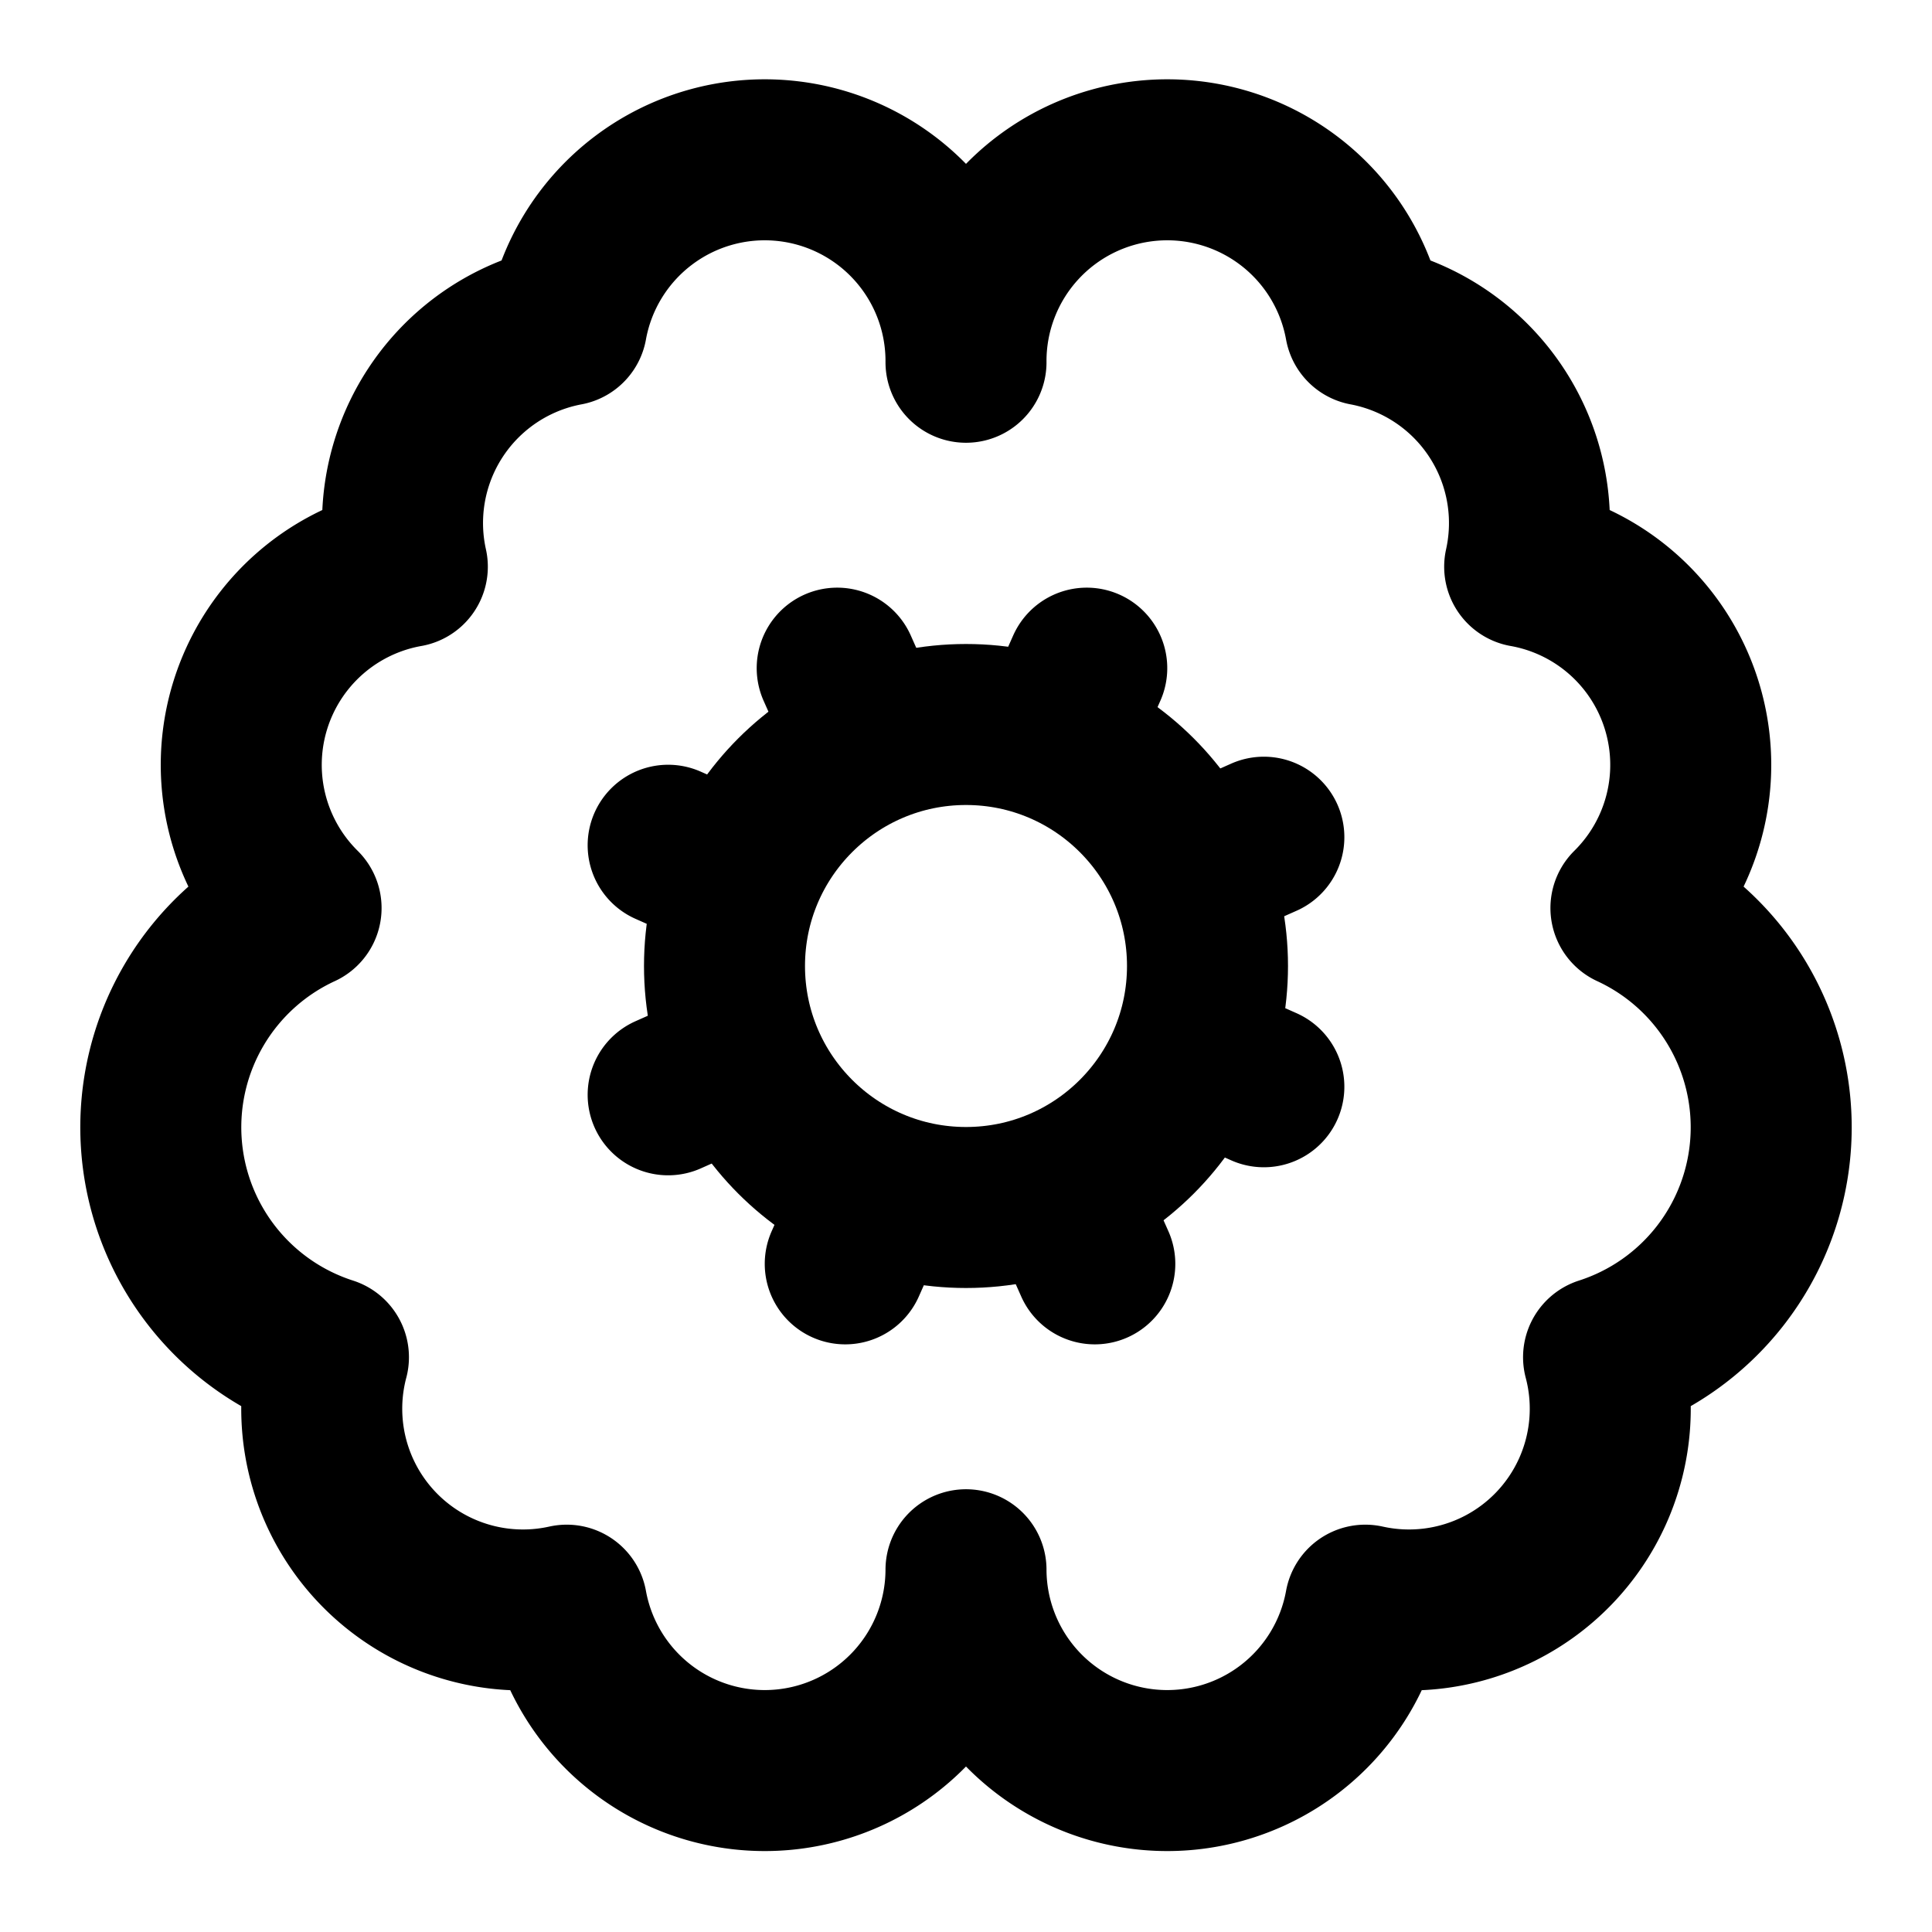 <svg xmlns="http://www.w3.org/2000/svg" width="1em" height="1em" viewBox="0 0 24 24"><g fill="none" stroke="currentColor" stroke-linecap="round" stroke-linejoin="round" stroke-width="2"><circle cx="12" cy="12" r="3"/><path d="M12 4.5a2.5 2.5 0 0 0-4.96-.46a2.5 2.5 0 0 0-1.98 3a2.5 2.5 0 0 0-1.32 4.24a3 3 0 0 0 .34 5.58a2.5 2.5 0 0 0 2.96 3.08A2.5 2.5 0 0 0 12 19.5a2.5 2.5 0 0 0 4.96.44a2.5 2.5 0 0 0 2.96-3.08a3 3 0 0 0 .34-5.58a2.5 2.5 0 0 0-1.32-4.24a2.5 2.5 0 0 0-1.98-3A2.5 2.5 0 0 0 12 4.5m3.7 5.9l-.9.4m-5.6 2.4l-.9.4m5.3 2.1l-.4-.9m-2.4-5.6l-.4-.9m5.3 5.2l-.9-.4m-5.6-2.2l-.9-.4m2.2 5.2l.4-.9m2.2-5.6l.4-.9"/></g></svg>